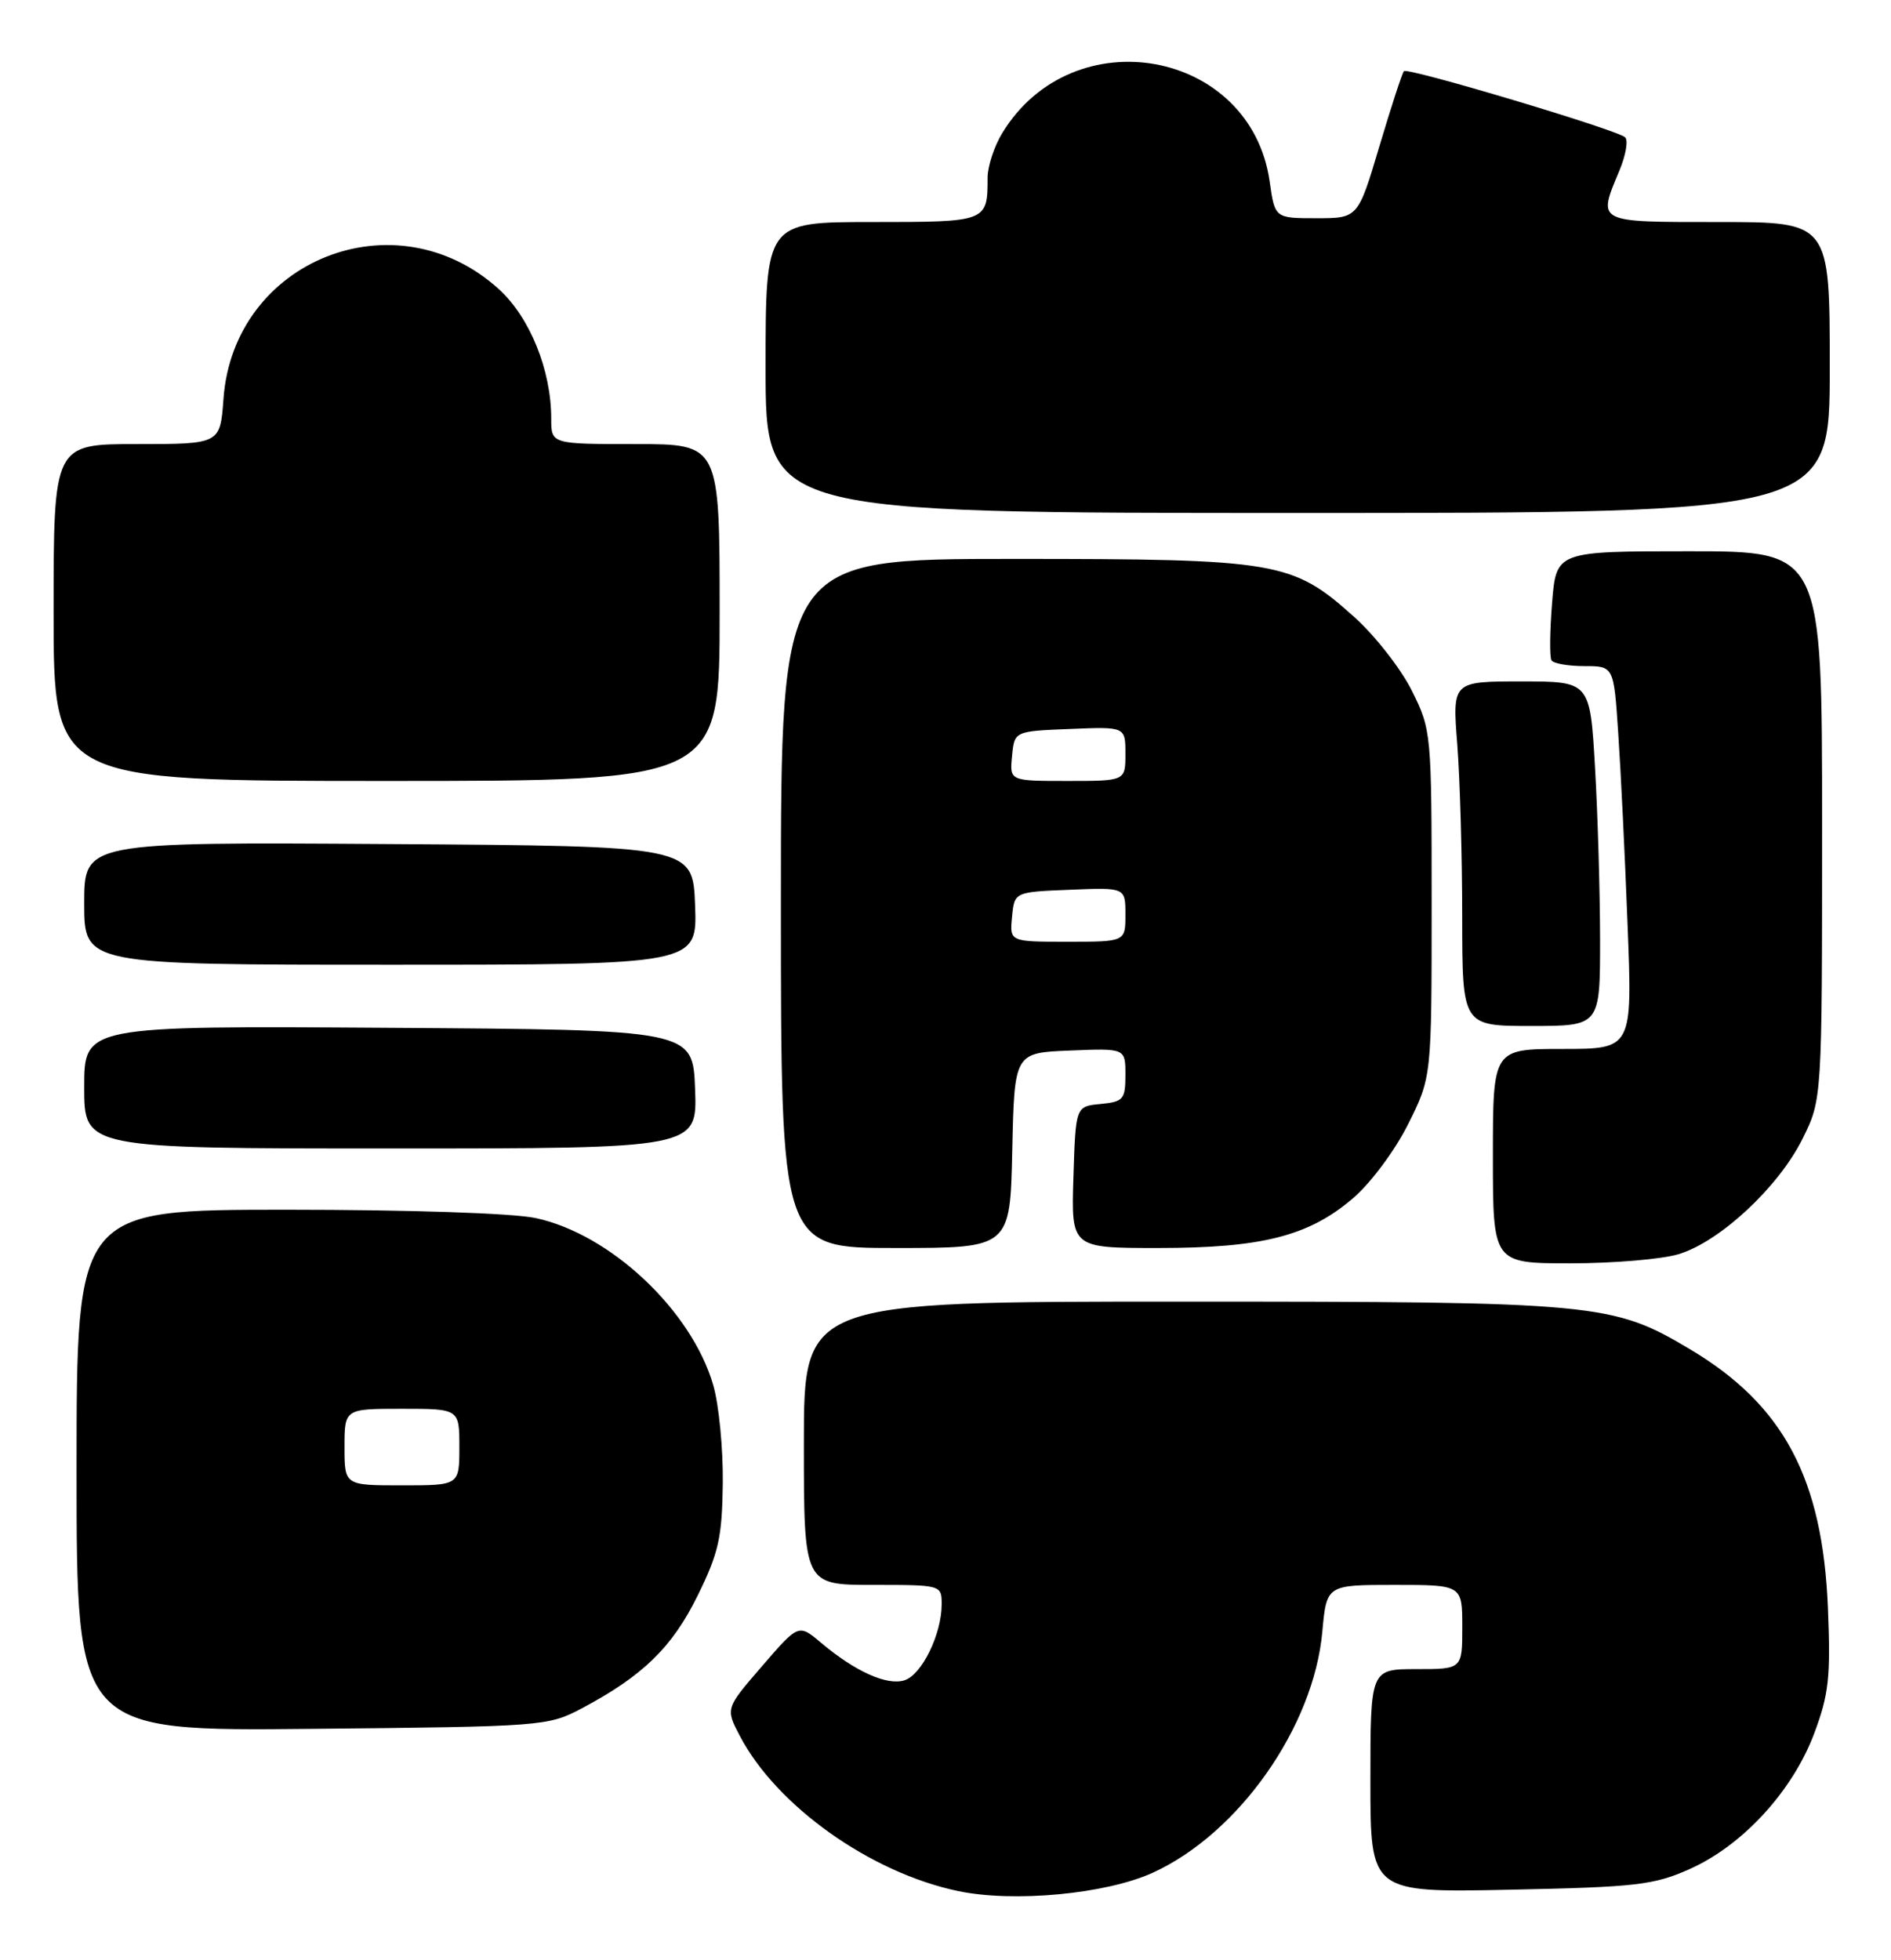<?xml version="1.0" encoding="UTF-8" standalone="no"?>
<!DOCTYPE svg PUBLIC "-//W3C//DTD SVG 1.1//EN" "http://www.w3.org/Graphics/SVG/1.1/DTD/svg11.dtd" >
<svg xmlns="http://www.w3.org/2000/svg" xmlns:xlink="http://www.w3.org/1999/xlink" version="1.1" viewBox="0 0 247 256">
 <g >
 <path fill="currentColor"
d=" M 150.60 244.58 C 161.82 239.45 171.60 225.54 172.72 213.11 C 173.28 207.00 173.28 207.00 182.14 207.00 C 191.00 207.00 191.00 207.00 191.00 212.50 C 191.00 218.00 191.00 218.00 185.00 218.00 C 179.00 218.00 179.00 218.00 179.00 232.60 C 179.00 247.19 179.00 247.19 197.25 246.81 C 213.72 246.47 216.01 246.21 220.71 244.11 C 227.62 241.03 234.12 233.95 236.95 226.45 C 238.88 221.30 239.13 219.09 238.76 210.00 C 238.07 193.12 232.99 183.55 220.86 176.29 C 210.64 170.18 208.78 170.00 154.29 170.00 C 105.00 170.00 105.00 170.00 105.00 188.50 C 105.00 207.00 105.00 207.00 114.00 207.00 C 122.96 207.00 123.00 207.01 123.00 209.53 C 123.00 213.44 120.41 218.74 118.14 219.46 C 115.86 220.18 111.73 218.33 107.27 214.58 C 104.31 212.08 104.31 212.08 99.54 217.61 C 94.76 223.14 94.76 223.14 96.63 226.71 C 101.41 235.85 113.66 244.57 125.11 246.98 C 132.39 248.52 144.49 247.38 150.60 244.58 Z  M 76.00 223.12 C 83.95 218.90 87.79 215.17 91.12 208.41 C 93.88 202.80 94.32 200.82 94.41 193.71 C 94.46 189.20 93.90 183.43 93.16 180.90 C 90.32 171.14 79.73 161.18 69.97 159.09 C 67.02 158.45 53.43 158.00 37.45 158.00 C 10.00 158.00 10.00 158.00 10.00 192.05 C 10.00 226.11 10.00 226.11 40.75 225.80 C 70.94 225.51 71.58 225.46 76.00 223.12 Z  M 219.24 163.81 C 224.61 162.20 232.28 155.08 235.42 148.78 C 238.00 143.61 238.00 143.61 238.00 107.80 C 238.00 72.00 238.00 72.00 220.64 72.00 C 203.27 72.00 203.27 72.00 202.73 78.75 C 202.43 82.46 202.40 85.84 202.65 86.25 C 202.91 86.66 204.84 87.00 206.95 87.00 C 210.79 87.00 210.79 87.00 211.37 95.75 C 211.70 100.56 212.25 111.81 212.59 120.75 C 213.23 137.00 213.23 137.00 204.11 137.00 C 195.00 137.00 195.00 137.00 195.00 151.00 C 195.00 165.00 195.00 165.00 205.13 165.00 C 210.71 165.00 217.05 164.47 219.24 163.81 Z  M 132.22 150.25 C 132.50 137.50 132.50 137.50 139.75 137.21 C 147.00 136.91 147.00 136.91 147.00 140.39 C 147.00 143.59 146.73 143.90 143.75 144.19 C 140.50 144.50 140.50 144.50 140.21 153.75 C 139.92 163.00 139.92 163.00 151.28 163.00 C 164.85 163.00 170.96 161.44 176.73 156.50 C 179.04 154.52 182.22 150.25 183.93 146.82 C 187.00 140.68 187.00 140.68 187.00 118.04 C 187.00 95.70 186.96 95.32 184.42 90.22 C 183.00 87.37 179.63 83.05 176.92 80.61 C 168.79 73.31 167.00 73.00 132.32 73.00 C 102.00 73.00 102.00 73.00 102.00 118.00 C 102.00 163.00 102.00 163.00 116.97 163.00 C 131.94 163.00 131.94 163.00 132.22 150.25 Z  M 90.79 142.25 C 90.50 134.50 90.50 134.50 50.75 134.24 C 11.00 133.98 11.00 133.98 11.00 141.99 C 11.00 150.00 11.00 150.00 51.04 150.00 C 91.08 150.00 91.08 150.00 90.79 142.25 Z  M 209.00 122.75 C 208.99 116.56 208.70 106.44 208.34 100.25 C 207.69 89.00 207.69 89.00 198.70 89.00 C 189.70 89.00 189.70 89.00 190.35 97.25 C 190.70 101.79 190.99 111.91 190.99 119.75 C 191.00 134.00 191.00 134.00 200.00 134.00 C 209.00 134.00 209.00 134.00 209.00 122.75 Z  M 90.79 118.25 C 90.50 110.50 90.50 110.50 50.75 110.24 C 11.00 109.98 11.00 109.98 11.00 117.99 C 11.00 126.00 11.00 126.00 51.04 126.00 C 91.08 126.00 91.08 126.00 90.79 118.25 Z  M 94.00 80.00 C 94.00 58.00 94.00 58.00 83.00 58.00 C 72.00 58.00 72.00 58.00 72.00 54.68 C 72.00 48.31 69.20 41.42 65.12 37.73 C 51.63 25.54 30.50 33.98 29.19 52.09 C 28.76 58.00 28.76 58.00 17.88 58.00 C 7.00 58.00 7.00 58.00 7.00 80.00 C 7.00 102.00 7.00 102.00 50.50 102.00 C 94.00 102.00 94.00 102.00 94.00 80.00 Z  M 239.00 48.00 C 239.00 29.00 239.00 29.00 224.50 29.00 C 208.39 29.00 208.66 29.14 211.52 22.29 C 212.36 20.29 212.70 18.32 212.27 17.93 C 211.24 16.96 183.88 8.78 183.38 9.29 C 183.16 9.51 181.72 13.92 180.18 19.09 C 177.38 28.50 177.38 28.50 171.95 28.50 C 166.52 28.50 166.52 28.50 165.84 23.69 C 163.37 6.45 140.14 2.24 130.92 17.37 C 129.87 19.09 129.01 21.70 129.00 23.17 C 129.00 28.99 128.97 29.00 113.89 29.00 C 100.00 29.00 100.00 29.00 100.00 48.00 C 100.00 67.00 100.00 67.00 169.50 67.00 C 239.00 67.00 239.00 67.00 239.00 48.00 Z  M 45.00 189.00 C 45.00 184.00 45.00 184.00 52.50 184.00 C 60.00 184.00 60.00 184.00 60.00 189.00 C 60.00 194.00 60.00 194.00 52.50 194.00 C 45.00 194.00 45.00 194.00 45.00 189.00 Z  M 132.19 119.75 C 132.50 116.50 132.50 116.50 139.75 116.21 C 147.00 115.91 147.00 115.91 147.00 119.46 C 147.00 123.00 147.00 123.00 139.44 123.00 C 131.87 123.00 131.87 123.00 132.19 119.75 Z  M 132.19 98.75 C 132.50 95.50 132.50 95.50 139.75 95.21 C 147.00 94.91 147.00 94.91 147.00 98.46 C 147.00 102.00 147.00 102.00 139.44 102.00 C 131.87 102.00 131.87 102.00 132.19 98.75 Z "/>
</g>
</svg>